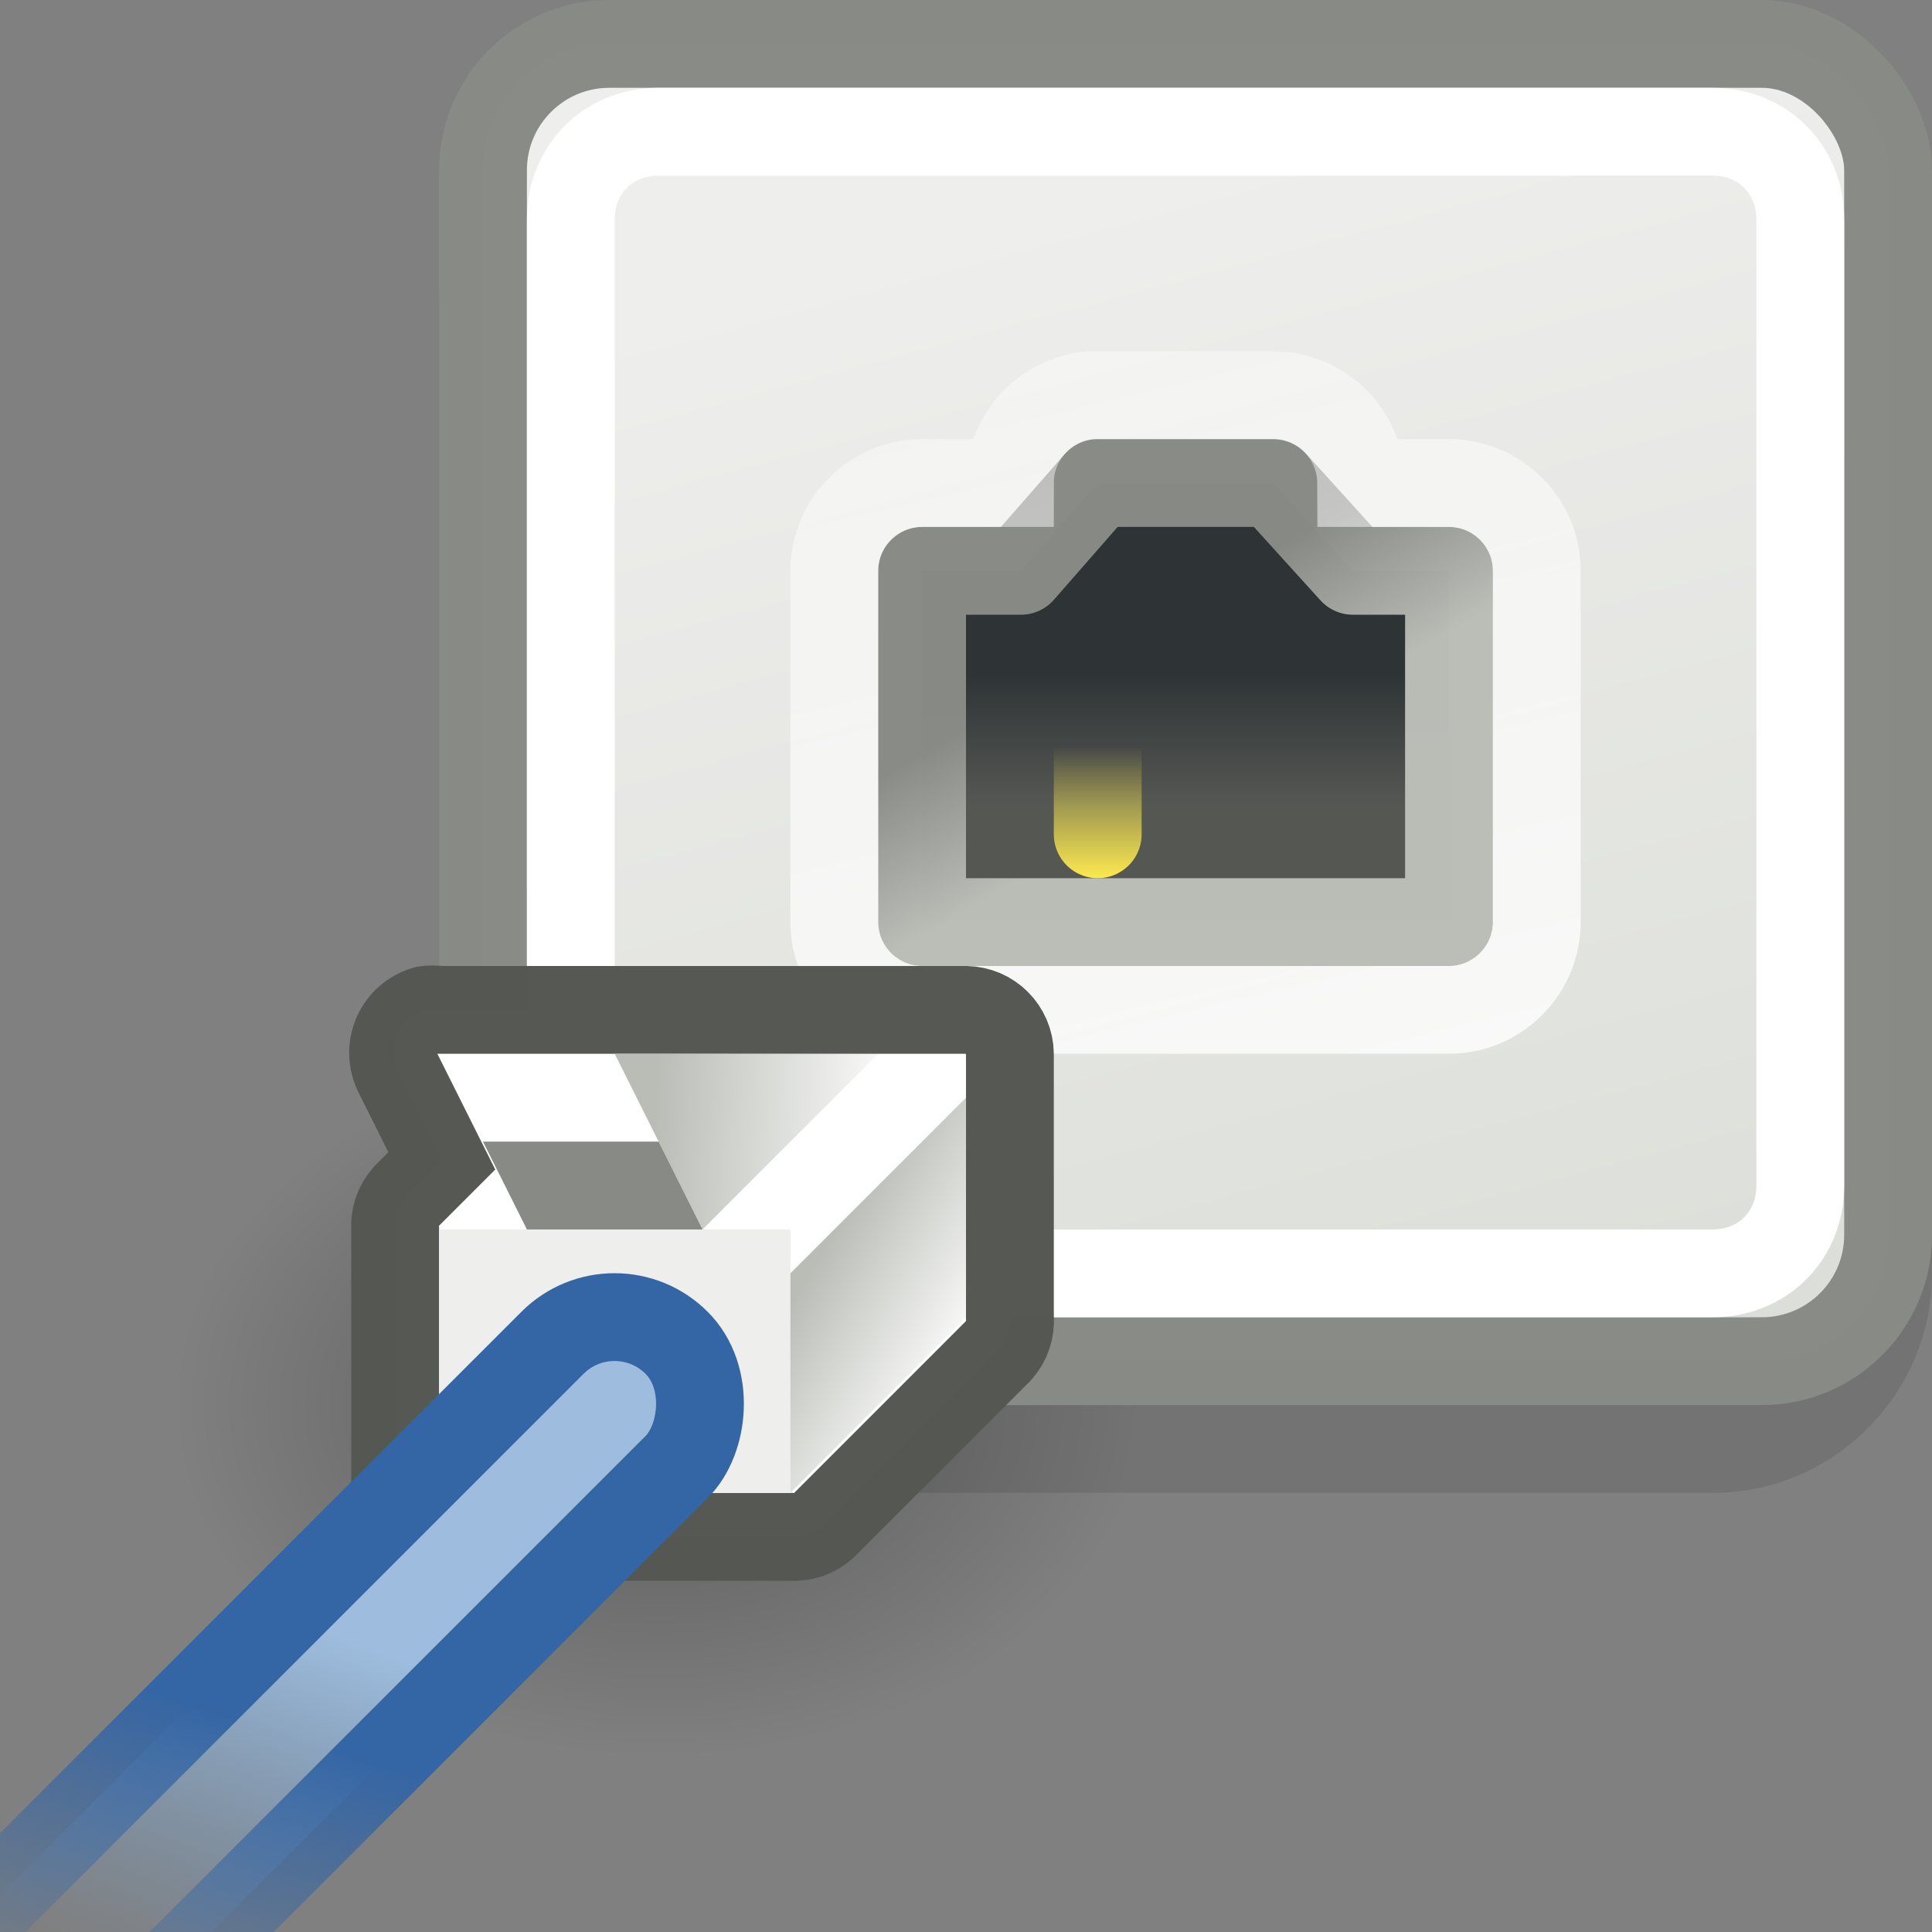 <?xml version="1.0" encoding="UTF-8" standalone="no"?>
<!-- Created with Inkscape (http://www.inkscape.org/) -->
<svg
   xmlns:dc="http://purl.org/dc/elements/1.1/"
   xmlns:cc="http://web.resource.org/cc/"
   xmlns:rdf="http://www.w3.org/1999/02/22-rdf-syntax-ns#"
   xmlns:svg="http://www.w3.org/2000/svg"
   xmlns="http://www.w3.org/2000/svg"
   xmlns:xlink="http://www.w3.org/1999/xlink"
   xmlns:sodipodi="http://sodipodi.sourceforge.net/DTD/sodipodi-0.dtd"
   xmlns:inkscape="http://www.inkscape.org/namespaces/inkscape"
   id="svg2"
   sodipodi:version="0.32"
   inkscape:version="0.45"
   width="22"
   height="22"
   version="1.0"
   sodipodi:docbase="/home/dobey/Projects/gnome-icon-theme/22x22/devices"
   sodipodi:docname="network-wired.svg"
   inkscape:output_extension="org.inkscape.output.svg.inkscape">
  <rect width="100%" height="100%" fill="#808080" stroke="none"/>
  <defs
     id="defs5">
    <linearGradient
       inkscape:collect="always"
       id="linearGradient7168">
      <stop
         style="stop-color:#000000;stop-opacity:1;"
         offset="0"
         id="stop7170" />
      <stop
         style="stop-color:#000000;stop-opacity:0;"
         offset="1"
         id="stop7172" />
    </linearGradient>
    <linearGradient
       inkscape:collect="always"
       id="linearGradient7158">
      <stop
         style="stop-color:#babdb6;stop-opacity:1;"
         offset="0"
         id="stop7160" />
      <stop
         style="stop-color:#babdb6;stop-opacity:0;"
         offset="1"
         id="stop7162" />
    </linearGradient>
    <linearGradient
       inkscape:collect="always"
       id="linearGradient7150">
      <stop
         style="stop-color:#babdb6;stop-opacity:1;"
         offset="0"
         id="stop7152" />
      <stop
         style="stop-color:#babdb6;stop-opacity:0;"
         offset="1"
         id="stop7154" />
    </linearGradient>
    <linearGradient
       inkscape:collect="always"
       id="linearGradient7113">
      <stop
         style="stop-color:#fce94f;stop-opacity:1;"
         offset="0"
         id="stop7115" />
      <stop
         style="stop-color:#fce94f;stop-opacity:0;"
         offset="1"
         id="stop7117" />
    </linearGradient>
    <linearGradient
       id="linearGradient7098">
      <stop
         style="stop-color:#9ebdde;stop-opacity:1;"
         offset="0"
         id="stop7100" />
      <stop
         style="stop-color:#729fcf;stop-opacity:0;"
         offset="1"
         id="stop7102" />
    </linearGradient>
    <linearGradient
       inkscape:collect="always"
       id="linearGradient7090">
      <stop
         style="stop-color:#3465a4;stop-opacity:1;"
         offset="0"
         id="stop7092" />
      <stop
         style="stop-color:#3465a4;stop-opacity:0;"
         offset="1"
         id="stop7094" />
    </linearGradient>
    <linearGradient
       id="linearGradient6991">
      <stop
         style="stop-color:#d3d7cf;stop-opacity:1"
         offset="0"
         id="stop6993" />
      <stop
         style="stop-color:#eeeeec;stop-opacity:1"
         offset="1"
         id="stop6995" />
    </linearGradient>
    <linearGradient
       inkscape:collect="always"
       id="linearGradient6954">
      <stop
         style="stop-color:#ffffff;stop-opacity:1;"
         offset="0"
         id="stop6956" />
      <stop
         style="stop-color:#ffffff;stop-opacity:0;"
         offset="1"
         id="stop6958" />
    </linearGradient>
    <linearGradient
       id="linearGradient5940">
      <stop
         style="stop-color:#2e3436;stop-opacity:1;"
         offset="0"
         id="stop5942" />
      <stop
         style="stop-color:#555753;stop-opacity:1"
         offset="1"
         id="stop5944" />
    </linearGradient>
    <linearGradient
       id="linearGradient5932">
      <stop
         style="stop-color:#888a85;stop-opacity:1;"
         offset="0"
         id="stop5934" />
      <stop
         style="stop-color:#babdb6;stop-opacity:1"
         offset="1"
         id="stop5936" />
    </linearGradient>
    <linearGradient
       inkscape:collect="always"
       xlink:href="#linearGradient5932"
       id="linearGradient5938"
       x1="-7.242"
       y1="7.259"
       x2="-6.339"
       y2="8.823"
       gradientUnits="userSpaceOnUse"
       gradientTransform="translate(20,0)" />
    <linearGradient
       inkscape:collect="always"
       xlink:href="#linearGradient5940"
       id="linearGradient5946"
       x1="-6.625"
       y1="7.676"
       x2="-6.625"
       y2="9.162"
       gradientUnits="userSpaceOnUse"
       gradientTransform="translate(20,0)" />
    <linearGradient
       inkscape:collect="always"
       xlink:href="#linearGradient6991"
       id="linearGradient6997"
       x1="-2.017"
       y1="22.709"
       x2="-7.506"
       y2="2.225"
       gradientUnits="userSpaceOnUse"
       gradientTransform="translate(20,0)" />
    <linearGradient
       inkscape:collect="always"
       xlink:href="#linearGradient7090"
       id="linearGradient7096"
       x1="14.275"
       y1="12.65"
       x2="16.056"
       y2="16.119"
       gradientUnits="userSpaceOnUse" />
    <linearGradient
       inkscape:collect="always"
       xlink:href="#linearGradient7098"
       id="linearGradient7104"
       x1="15.619"
       y1="10.556"
       x2="17.4"
       y2="14.525"
       gradientUnits="userSpaceOnUse" />
    <linearGradient
       inkscape:collect="always"
       xlink:href="#linearGradient7113"
       id="linearGradient7119"
       x1="-5.469"
       y1="10"
       x2="-5.469"
       y2="8.499"
       gradientUnits="userSpaceOnUse" />
    <linearGradient
       inkscape:collect="always"
       xlink:href="#linearGradient6954"
       id="linearGradient7129"
       gradientUnits="userSpaceOnUse"
       x1="-3.875"
       y1="16.833"
       x2="-9.062"
       y2="-4.875" />
    <linearGradient
       inkscape:collect="always"
       xlink:href="#linearGradient7150"
       id="linearGradient7156"
       x1="-0.766"
       y1="14.469"
       x2="1"
       y2="15.516"
       gradientUnits="userSpaceOnUse" />
    <linearGradient
       inkscape:collect="always"
       xlink:href="#linearGradient7158"
       id="linearGradient7164"
       x1="-2.531"
       y1="12.297"
       x2="0.313"
       y2="12.453"
       gradientUnits="userSpaceOnUse" />
    <radialGradient
       inkscape:collect="always"
       xlink:href="#linearGradient7168"
       id="radialGradient7176"
       cx="8.309"
       cy="17.183"
       fx="8.309"
       fy="17.183"
       r="5.127"
       gradientTransform="matrix(1,0,0,0.853,0,2.518)"
       gradientUnits="userSpaceOnUse" />
  </defs>
  <sodipodi:namedview
     inkscape:window-height="838"
     inkscape:window-width="992"
     inkscape:pageshadow="2"
     inkscape:pageopacity="0.0"
     guidetolerance="10.0"
     gridtolerance="10.0"
     objecttolerance="10.0"
     borderopacity="1.0"
     bordercolor="#666666"
     pagecolor="#ffffff"
     id="base"
     showgrid="false"
     inkscape:showpageshadow="false"
     gridspacingx="0.5px"
     gridspacingy="0.5px"
     gridempspacing="2"
     showborder="false"
     inkscape:grid-points="true"
     showguides="true"
     inkscape:guide-bbox="true"
     inkscape:zoom="1"
     inkscape:cx="12.980747"
     inkscape:cy="5.3574176"
     inkscape:window-x="10"
     inkscape:window-y="49"
     inkscape:current-layer="svg2" />
  <path
     sodipodi:type="inkscape:offset"
     inkscape:radius="0.50097561"
     inkscape:original="M 7.5 0.5 C 6.3915505 0.5 5.5 1.3915505 5.5 2.5 L 5.5 13.5 C 5.5 14.608449 6.3915503 15.5 7.5 15.5 L 19.5 15.5 C 20.608449 15.5 21.5 14.60845 21.5 13.5 L 21.5 2.5 C 21.5 1.3915505 20.608449 0.5 19.5 0.5 L 7.5 0.5 z "
     style="opacity:0.1;fill:#000000;fill-opacity:1;fill-rule:evenodd;stroke:none;stroke-width:1;stroke-linecap:round;stroke-linejoin:round;stroke-miterlimit:4;stroke-dasharray:none;stroke-dashoffset:0.7;stroke-opacity:0.992"
     id="path7109"
     d="M 7.5,0 C 6.123,0 5,1.123 5,2.5 L 5,13.5 C 5,14.877 6.123,16 7.5,16 L 19.5,16 C 20.877,16 22,14.877 22,13.5 L 22,2.5 C 22,1.123 20.877,0 19.5,0 L 7.5,0 z "
     transform="translate(0,1)" />
  <path
     sodipodi:type="arc"
     style="opacity:0.3;fill:url(#radialGradient7176);fill-opacity:1;fill-rule:evenodd;stroke:none;stroke-width:1;stroke-linecap:round;stroke-linejoin:round;stroke-miterlimit:4;stroke-dasharray:none;stroke-dashoffset:0.7;stroke-opacity:1"
     id="path7166"
     sodipodi:cx="8.3085051"
     sodipodi:cy="17.182835"
     sodipodi:rx="5.126524"
     sodipodi:ry="4.3752232"
     d="M 13.435 17.183 A 5.127 4.375 0 1 1  3.182,17.183 A 5.127 4.375 0 1 1  13.435 17.183 z"
     transform="matrix(1.073,0,0,0.914,-1.414,0.291)" />
  <rect
     style="opacity:1;fill:url(#linearGradient6997);fill-opacity:1;fill-rule:evenodd;stroke:#888a85;stroke-width:1;stroke-linecap:round;stroke-linejoin:round;stroke-miterlimit:4;stroke-dasharray:none;stroke-dashoffset:0.7;stroke-opacity:0.992"
     id="rect5925"
     width="16"
     height="15"
     x="5.5"
     y="0.5"
     rx="1.438"
     ry="1.438" />
  <path
     style="opacity:1;fill:url(#linearGradient5946);fill-opacity:1;fill-rule:evenodd;stroke:url(#linearGradient5938);stroke-width:1;stroke-linecap:round;stroke-linejoin:round;stroke-miterlimit:4;stroke-dasharray:none;stroke-dashoffset:0.7;stroke-opacity:0.992"
     d="M 12.5,5.5 L 11.625,6.5 L 10.5,6.5 L 10.5,10.5 L 16.5,10.5 L 16.5,6.5 L 15.406,6.5 L 14.5,5.5 L 12.5,5.5 z "
     id="rect5927"
     sodipodi:nodetypes="ccccccccc" />
  <g
     id="g6922"
     style="fill-opacity:1.0;stroke:url(#linearGradient7119);fill:#fce94f"
     transform="translate(20,0)">
    <path
       id="path5949"
       d="M -7.5,8.5 L -7.5,9.5"
       style="fill:#fce94f;fill-opacity:1.0;fill-rule:evenodd;stroke:url(#linearGradient7119);stroke-width:1px;stroke-linecap:round;stroke-linejoin:miter;stroke-opacity:1" />
    <path
       id="path5951"
       d="M -5.5,8.5 L -5.5,9.5"
       style="fill:#fce94f;fill-opacity:1.0;fill-rule:evenodd;stroke:url(#linearGradient7119);stroke-width:1px;stroke-linecap:round;stroke-linejoin:miter;stroke-opacity:1" />
  </g>
  <path
     transform="translate(20,0)"
     style="fill:none;fill-opacity:1;fill-rule:evenodd;stroke:url(#linearGradient7129);stroke-width:1;stroke-linecap:round;stroke-linejoin:miter;stroke-miterlimit:4;stroke-dashoffset:0.7;stroke-opacity:0.992"
     d="M -7.594,4.5 C -8.108,4.551 -8.5,4.983 -8.5,5.5 L -9.5,5.5 C -10.051,5.502 -10.498,5.949 -10.5,6.5 L -10.5,10.5 C -10.498,11.051 -10.051,11.498 -9.5,11.5 L -3.5,11.5 C -2.949,11.498 -2.502,11.051 -2.5,10.5 L -2.5,6.5 C -2.502,5.949 -2.949,5.502 -3.5,5.5 L -4.5,5.5 C -4.502,4.949 -4.949,4.502 -5.5,4.5 L -7.5,4.5 C -7.531,4.499 -7.563,4.499 -7.594,4.5 z "
     id="path7127"
     sodipodi:nodetypes="cccccccccccccc" />
  <path
     sodipodi:type="inkscape:offset"
     inkscape:radius="-0.99866015"
     inkscape:original="M -12.5 0.5 C -13.608449 0.5 -14.5 1.3915505 -14.5 2.5 L -14.5 13.5 C -14.5 14.608449 -13.60845 15.5 -12.5 15.5 L -0.5 15.5 C 0.60844948 15.5 1.5 14.60845 1.5 13.5 L 1.5 2.5 C 1.5 1.3915505 0.60844948 0.5 -0.5 0.5 L -12.5 0.5 z "
     style="opacity:1;fill:none;fill-opacity:1;fill-rule:evenodd;stroke:#ffffff;stroke-width:1;stroke-linecap:round;stroke-linejoin:round;stroke-miterlimit:4;stroke-dasharray:none;stroke-dashoffset:0.7;stroke-opacity:0.992"
     id="path6964"
     d="M -12.5,1.5 C -13.073,1.5 -13.5,1.927 -13.5,2.5 L -13.5,13.5 C -13.5,14.073 -13.073,14.5 -12.5,14.5 L -0.5,14.5 C 0.073,14.5 0.5,14.073 0.5,13.5 L 0.5,2.5 C 0.5,1.927 0.073,1.5 -0.5,1.5 L -12.5,1.5 z "
     transform="translate(20,0)" />
  <path
     style="fill:#ffffff;fill-opacity:1;fill-rule:evenodd;stroke:none;stroke-width:1;stroke-linecap:round;stroke-linejoin:miter;stroke-miterlimit:4;stroke-dashoffset:0.7;stroke-opacity:0.992"
     d="M 5,12 L 8,12 L 10,12 L 7,12 L 5,12 z "
     id="path7013"
     sodipodi:nodetypes="ccccc" />
  <g
     id="g7079"
     transform="translate(10,0)">
    <path
       d="M -5.156,11.5 C -5.302,11.542 -5.421,11.647 -5.482,11.786 C -5.542,11.925 -5.537,12.084 -5.469,12.219 L -4.969,13.219 L -5.375,13.625 C -5.466,13.728 -5.511,13.863 -5.5,14 L -5.5,17 C -5.496,17.274 -5.274,17.496 -5,17.5 L -1,17.5 C -0.863,17.511 -0.728,17.466 -0.625,17.375 L 1.375,15.375 C 1.466,15.272 1.511,15.137 1.5,15 L 1.5,12 C 1.496,11.726 1.274,11.504 1,11.5 L 0,11.5 L -3,11.5 L -5,11.5 C -5.052,11.492 -5.104,11.492 -5.156,11.5 z "
       id="path7077"
       style="fill:#ffffff;fill-opacity:1;fill-rule:evenodd;stroke:#555753;stroke-width:1;stroke-linecap:round;stroke-linejoin:miter;stroke-miterlimit:4;stroke-dasharray:none;stroke-dashoffset:0.7;stroke-opacity:0.992"
       inkscape:original="M -5 12 L -4.34375 13.34375 L -5 14 L -5 17 L -1 17 L 1 15 L 1 12 L 0 12 L -3 12 L -5 12 z "
       inkscape:radius="0.50823301"
       sodipodi:type="inkscape:offset" />
    <g
       id="g7052">
      <rect
         style="opacity:1;fill:#eeeeec;fill-opacity:1;fill-rule:evenodd;stroke:none;stroke-width:1;stroke-linecap:round;stroke-linejoin:miter;stroke-miterlimit:4;stroke-dasharray:none;stroke-dashoffset:0.7;stroke-opacity:0.992"
         id="rect7003"
         width="4"
         height="3"
         x="-5"
         y="14"
         rx="0"
         ry="0" />
      <path
         style="fill:url(#linearGradient7156);fill-opacity:1.0;fill-rule:evenodd;stroke:none;stroke-width:1;stroke-linecap:round;stroke-linejoin:miter;stroke-miterlimit:4;stroke-dashoffset:0.7;stroke-opacity:0.992"
         d="M -1,14.5 L 1,12.5 L 1,15 L -1,17 L -1,14.5 z "
         id="rect7005"
         sodipodi:nodetypes="ccccc" />
      <path
         style="fill:url(#linearGradient7164);fill-opacity:1.0;fill-rule:evenodd;stroke:none;stroke-width:1;stroke-linecap:round;stroke-linejoin:miter;stroke-miterlimit:4;stroke-dashoffset:0.7;stroke-opacity:0.992"
         d="M -3,12 L 0,12 L -2,14 L -3,12 z "
         id="path7011"
         sodipodi:nodetypes="cccc" />
      <path
         style="fill:#888a85;fill-opacity:1;fill-rule:evenodd;stroke:none;stroke-width:1;stroke-linecap:round;stroke-linejoin:miter;stroke-miterlimit:4;stroke-dashoffset:0.7;stroke-opacity:0.992"
         d="M -2.5,13 L -4.5,13 L -4,14 L -2,14 L -2.5,13 z "
         id="path7015"
         sodipodi:nodetypes="ccccc" />
    </g>
  </g>
  <rect
     style="opacity:1;fill:url(#linearGradient7104);fill-opacity:1.0;fill-rule:evenodd;stroke:url(#linearGradient7096);stroke-width:1;stroke-linecap:round;stroke-linejoin:round;stroke-miterlimit:4;stroke-dasharray:none;stroke-dashoffset:0.7;stroke-opacity:1"
     id="rect7088"
     width="2"
     height="14"
     x="15.263"
     y="5.365"
     rx="1"
     ry="1"
     transform="matrix(0.707,0.707,-0.707,0.707,0,0)" />
</svg>

